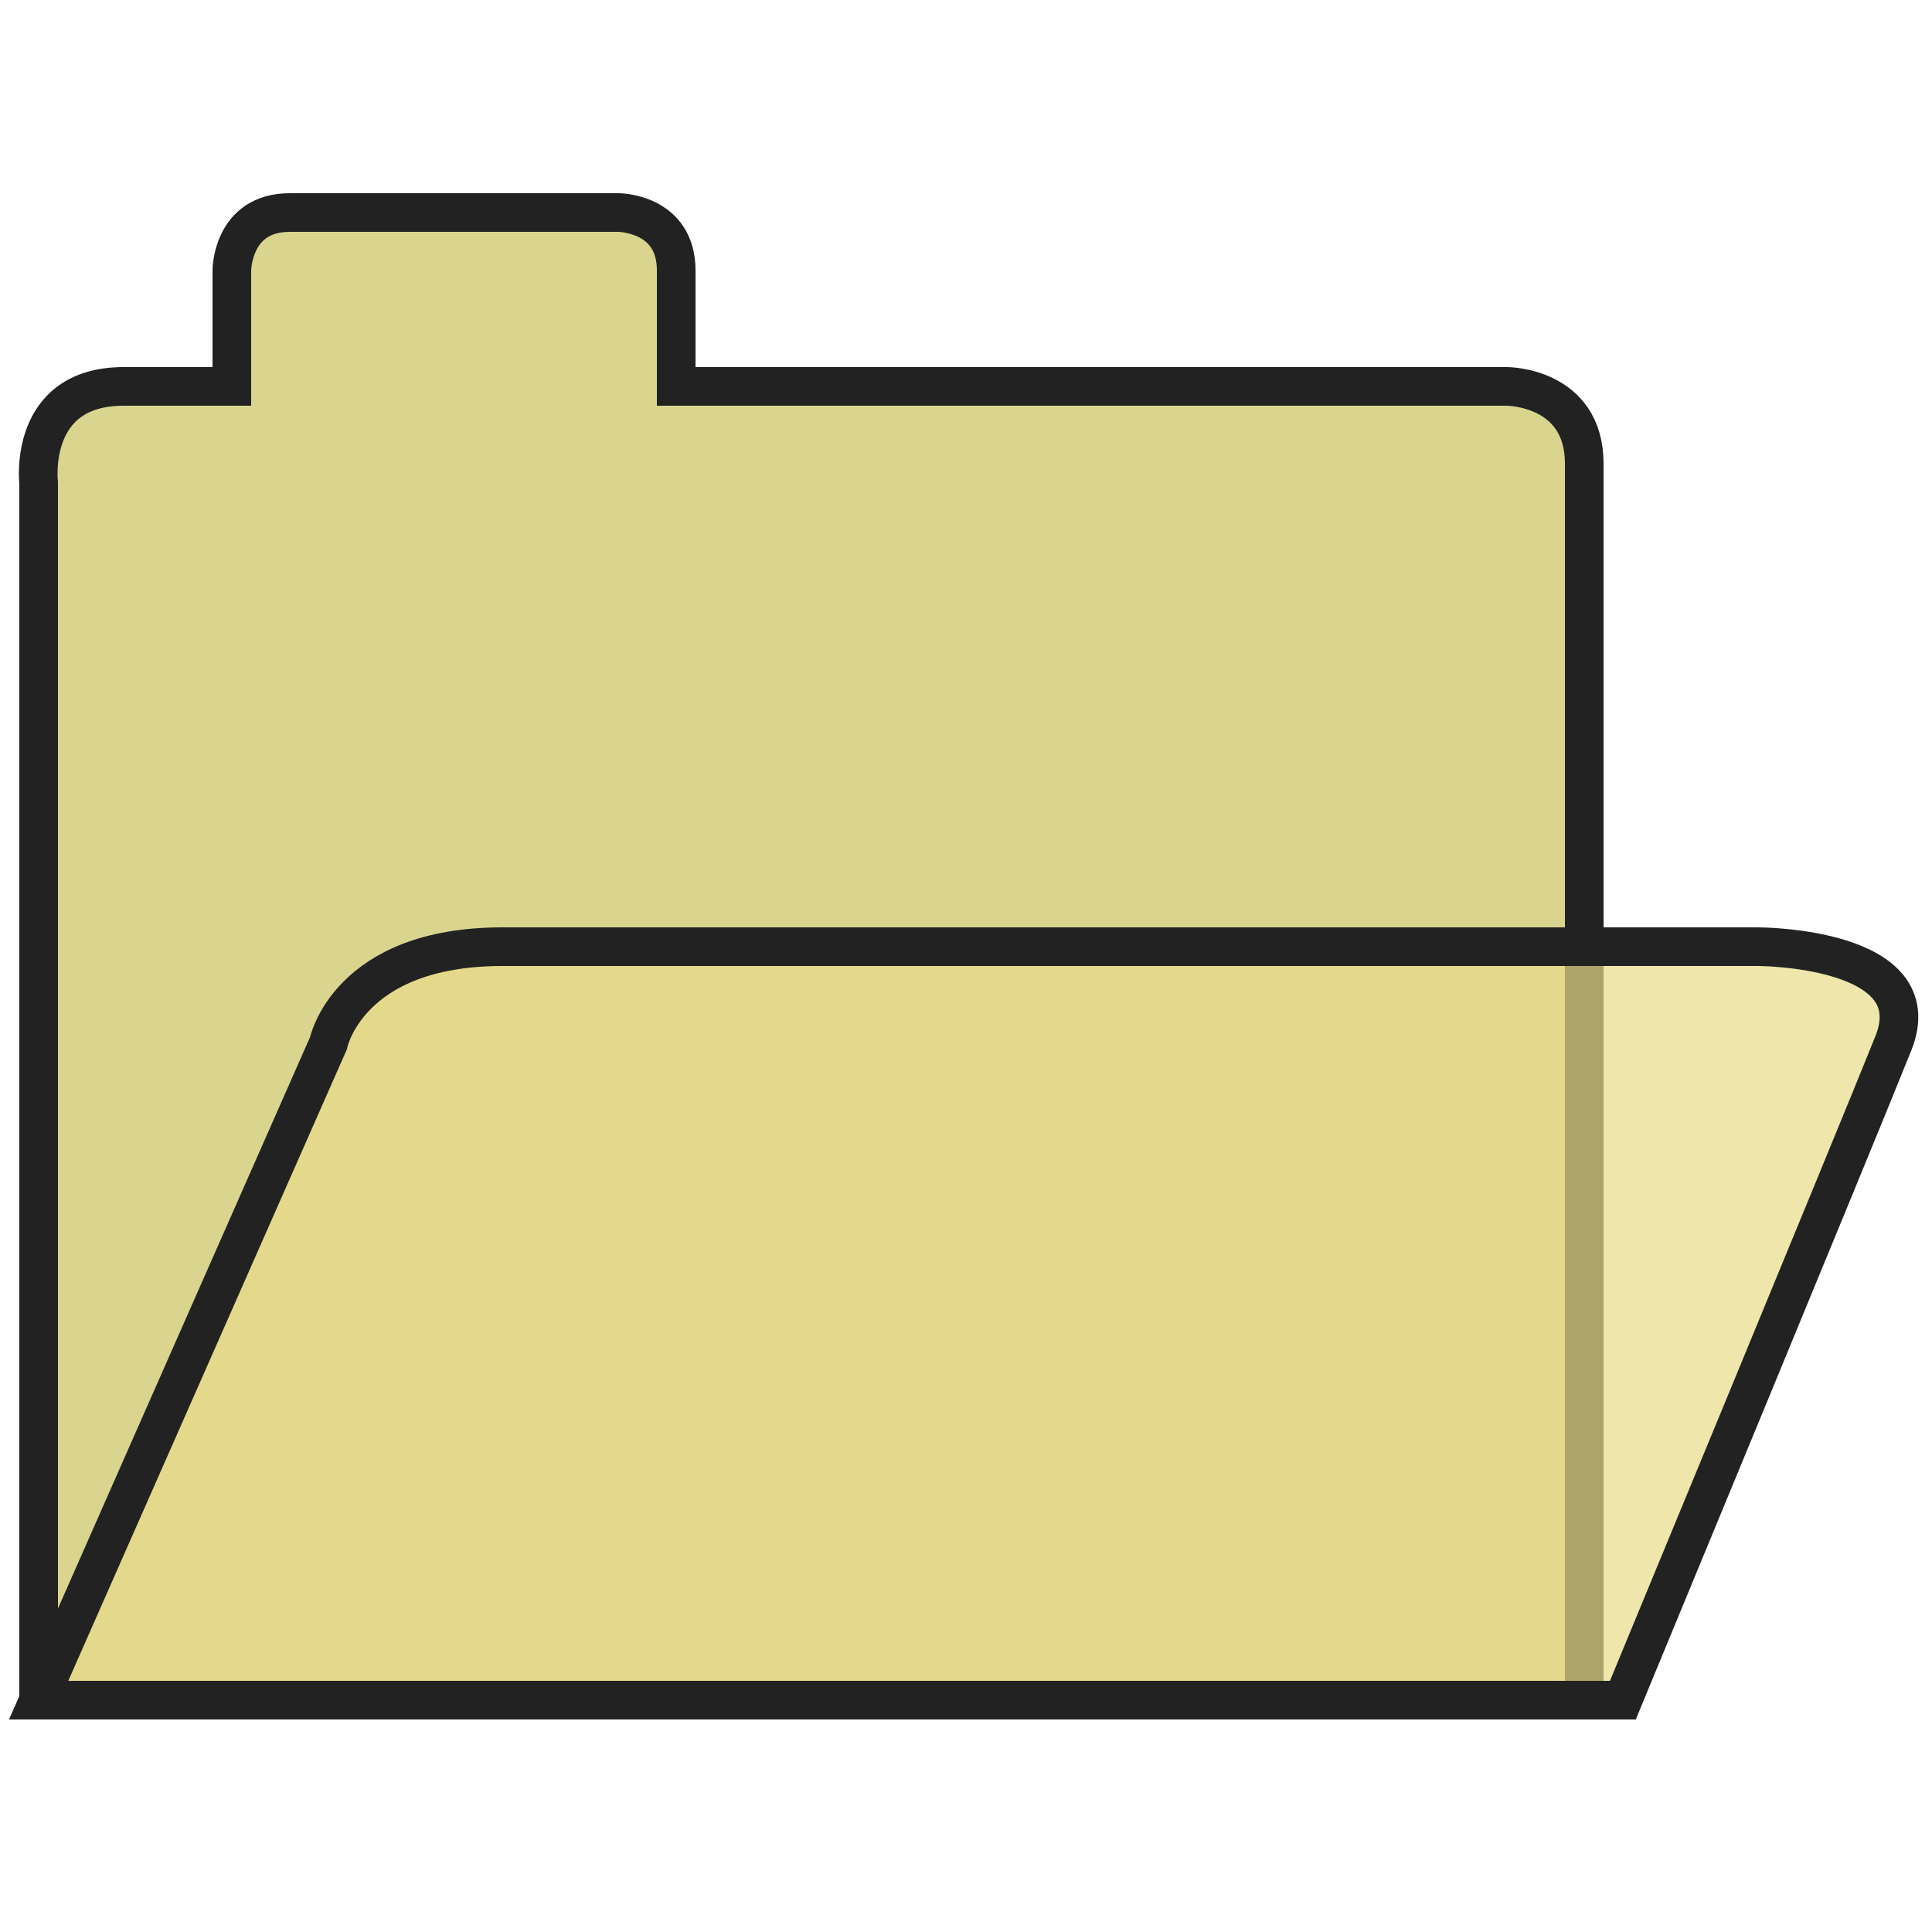 <?xml version="1.0" encoding="UTF-8"?>
<svg width="100px" height="100px" viewBox="0 0 100 100" xmlns="http://www.w3.org/2000/svg" version="1.1">

  <path style="fill:#D9D58F;stroke:#222;stroke-width:2" d="m 2,88 c 0,-1 0,-63 0,-63 0,0 -0.6,-5 4.4,-5 -1,0 5.6,0 5.6,0 l 0,-6 c 0,0 0,-3 3,-3 l 17,0 c 0,0 3,0 3,3 l 0,6 43,0 c 0,0 4,0 4,4 l 0,64 z"/>
  <path style="fill:#E8DC88;stroke:#222;stroke-width:2;fill-opacity:0.7" d="M 2,88 17,54 c 0,0 1,-5 9,-5 11,0 65,0 65,0 0,0 9,0 7,5 -2,5 -14,34 -14,34 z"/>

</svg>

